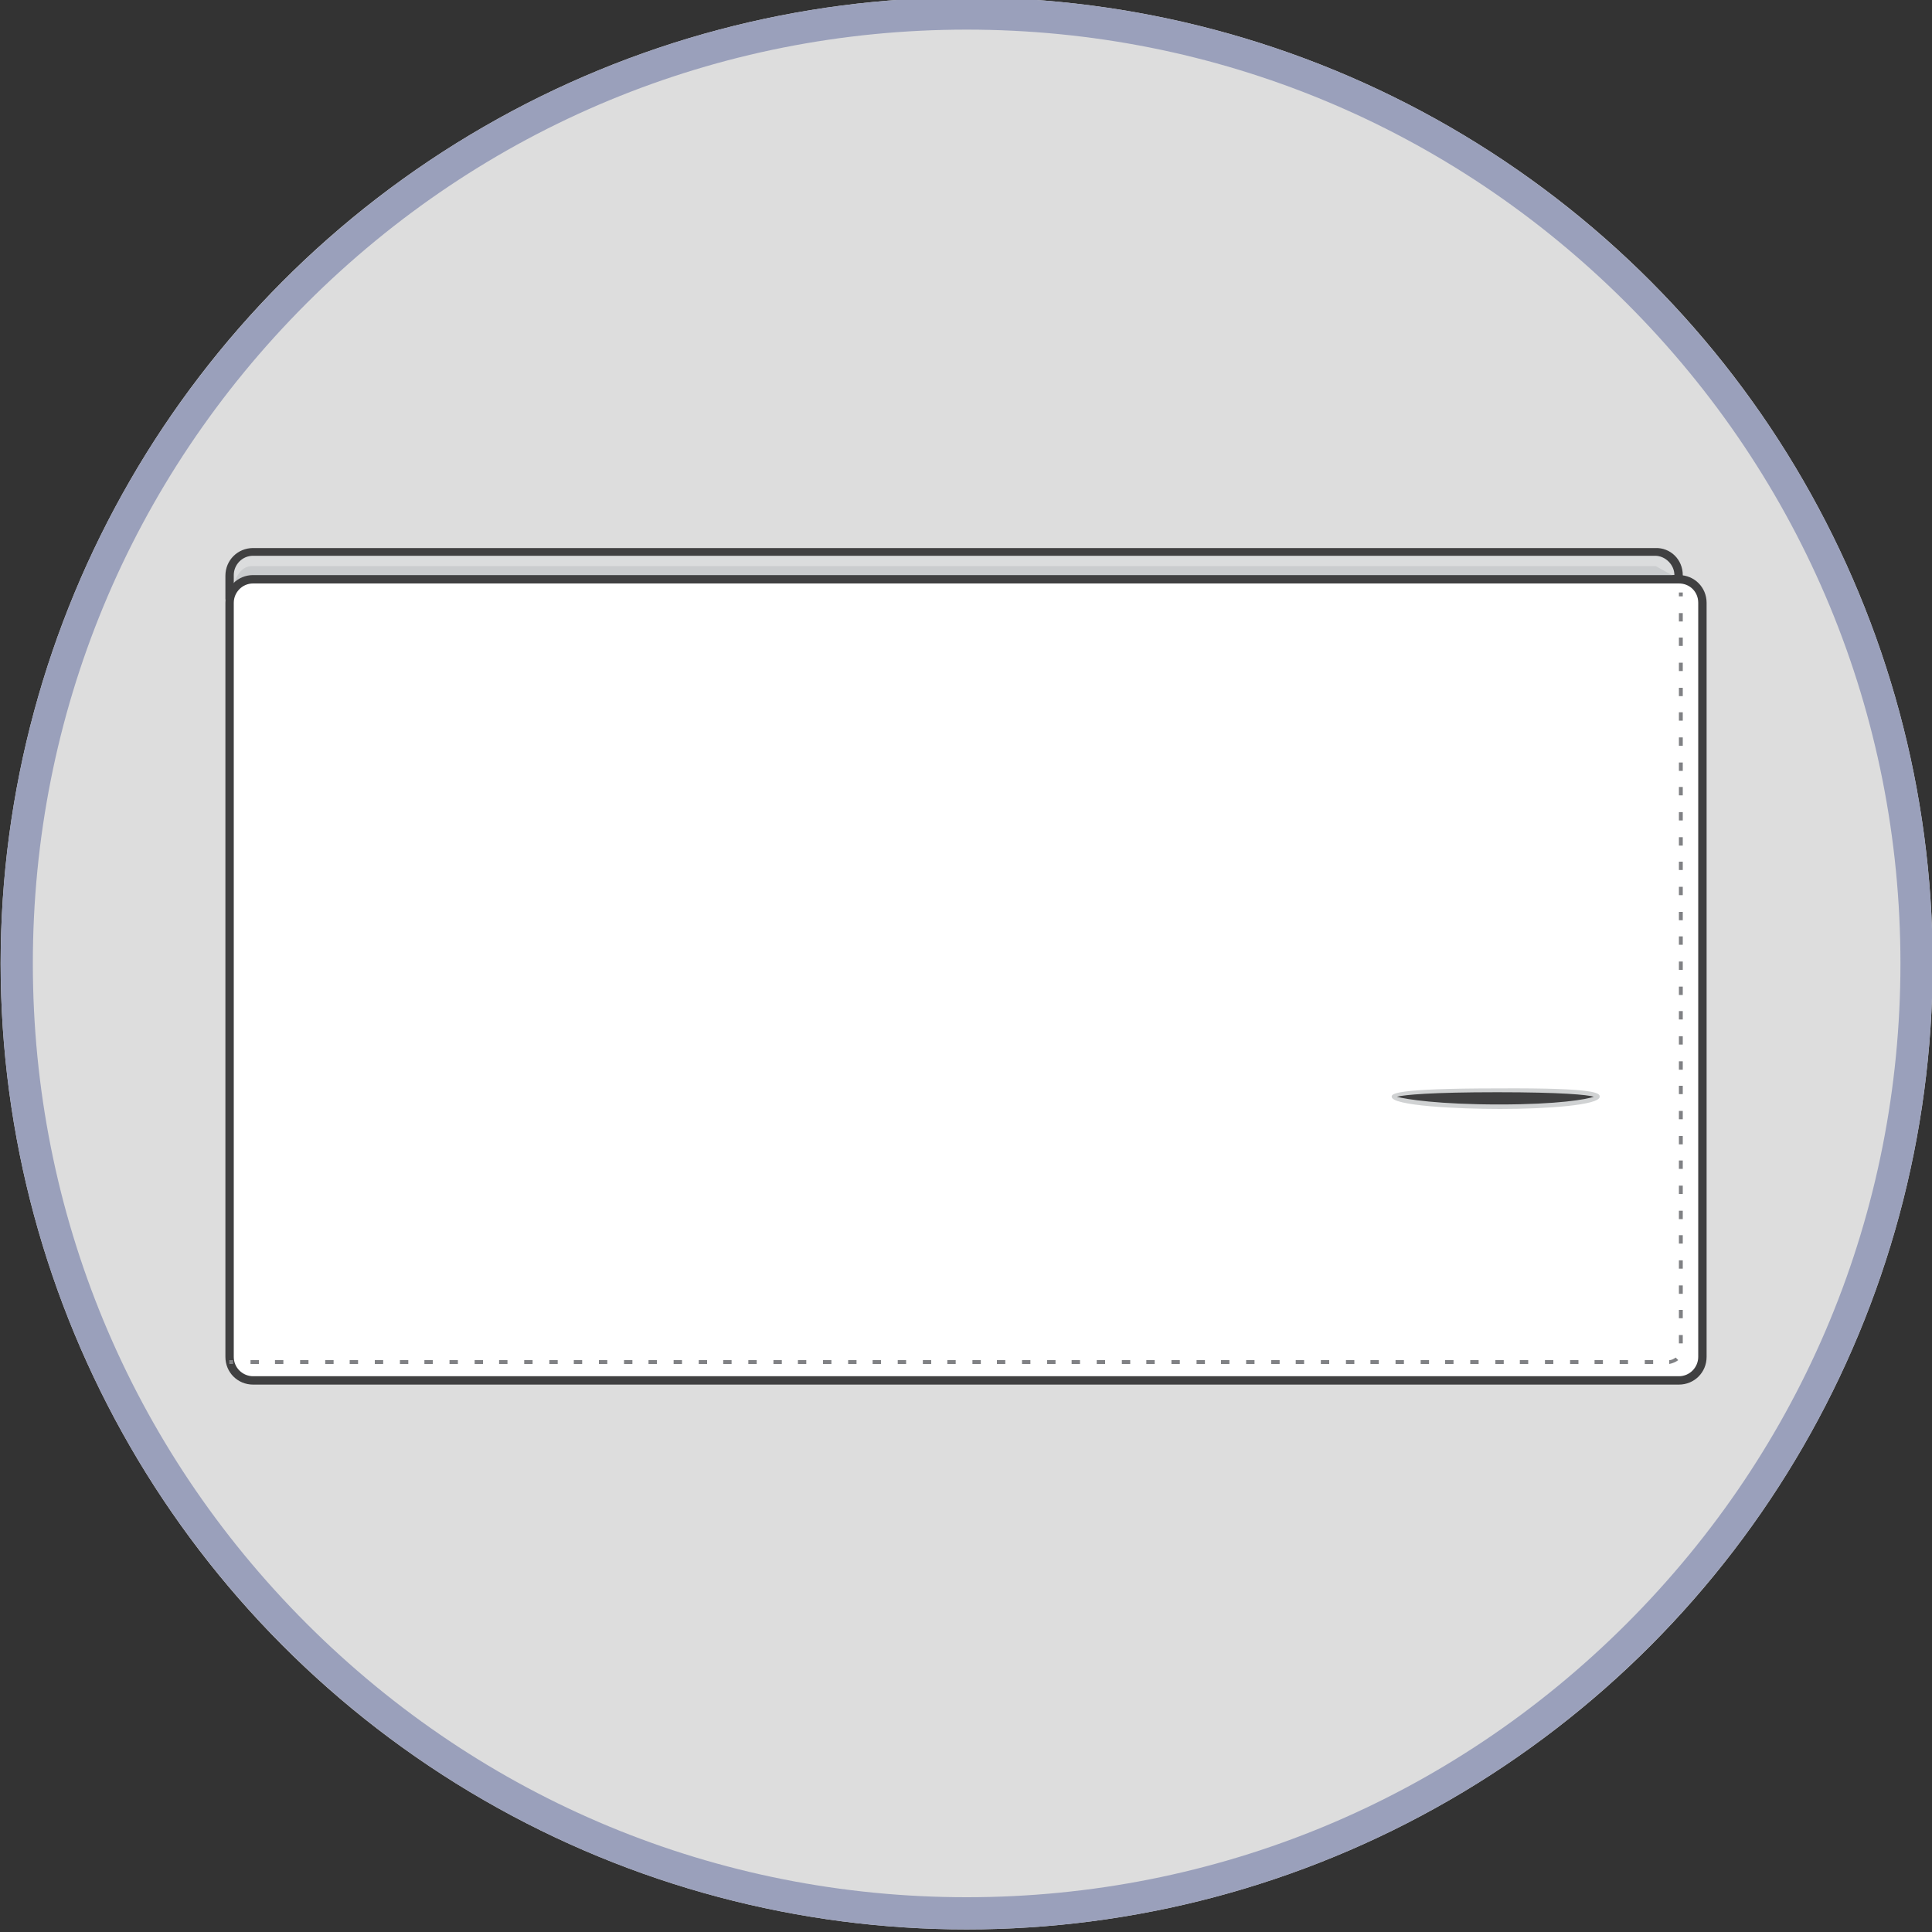 <?xml version="1.0" encoding="utf-8"?>
<!-- Generator: Adobe Illustrator 19.0.0, SVG Export Plug-In . SVG Version: 6.00 Build 0)  -->
<svg version="1.1" id="Layer_1" xmlns="http://www.w3.org/2000/svg" xmlns:xlink="http://www.w3.org/1999/xlink" x="0px" y="0px"
	 viewBox="0 0 300 300" style="enable-background:new 0 0 300 300;" xml:space="preserve">
<rect x="0" y="0" width="300" height="300" fill="#333333" stroke="none"/>
<style type="text/css">
	.st0{clip-path:url(#SVGID_2_);}
	.st1{clip-path:url(#XMLID_3_);}
	.st2{fill:#DBDCDD;}
	.st3{fill:#404041;}
	.st4{fill:#CACCCE;}
	.st5{fill:#FFFFFF;}
	.st6{fill:#808184;}
	.st7{fill:#D0D2D3;}
	.st8{fill:#9AA0BB;}
</style>
<g>
	<defs>
		<circle id="SVGID_1_" cx="150.1" cy="149.6" r="150"/>
	</defs>
	<use xlink:href="#SVGID_1_"  style="overflow:visible;fill:#DDDDDD;"/>
	<clipPath id="SVGID_2_">
		<use xlink:href="#SVGID_1_"  style="overflow:visible;"/>
	</clipPath>
	<g id="XMLID_4081_" class="st0">
		<defs>
			<rect id="XMLID_4118_" y="-0.4" width="300" height="300"/>
		</defs>
		<clipPath id="XMLID_3_">
			<use xlink:href="#XMLID_4118_"  style="overflow:visible;"/>
		</clipPath>
		<g id="XMLID_56_" class="st1">
			<g id="XMLID_830_">
				<path class="st2" d="M260.7,89.9v-0.6c0-2-1.6-3.7-3.7-3.7H39.3c-2,0-3.7,1.6-3.7,3.7V92l3.7-2H260.7z"/>
				<path class="st3" d="M261.3,89.3v1.2H39.5L35,93.1v-3.7c0-2.4,1.9-4.3,4.3-4.3H257C259.4,85,261.3,86.9,261.3,89.3z M39.2,89.3
					H260c0-1.6-1.4-3-3-3H39.3c-1.7,0-3,1.4-3,3v1.5L39.2,89.3z"/>
			</g>
			<g id="XMLID_829_">
				<path class="st4" d="M35.6,95.2c0,0,0-7.5,3.7-7.3h217.8l3.6,2H39.3L35.6,95.2z"/>
			</g>
			<g id="XMLID_62_">
				<g id="XMLID_828_">
					<path class="st5" d="M39.3,214.4c-2,0-3.7-1.6-3.7-3.7V93.6c0-2,1.6-3.7,3.7-3.7h221.4c2,0,3.7,1.6,3.7,3.7v117.1
						c0,2-1.6,3.7-3.7,3.7H39.3z"/>
					<path class="st3" d="M265,93.6v117.1c0,2.4-1.9,4.3-4.3,4.3H39.3c-2.4,0-4.3-1.9-4.3-4.3V93.6c0-2.4,1.9-4.3,4.3-4.3h221.4
						C263.1,89.3,265,91.2,265,93.6z M260.7,213.7c1.7,0,3-1.4,3-3V93.6c0-1.7-1.3-3-3-3H39.3c-1.7,0-3,1.4-3,3v117.1
						c0,1.7,1.4,3,3,3H260.7z"/>
				</g>
				<g id="XMLID_64_">
					<g>
						<rect x="260.7" y="92" class="st6" width="0.6" height="0.6"/>
					</g>
					<g>
						<path class="st6" d="M261.3,96.5h-0.6v-1.3h0.6V96.5z M261.3,100.3l-0.6,0V99h0.6V100.3z M261.3,104.2h-0.6v-1.3h0.6V104.2z
							 M261.3,108.1h-0.6v-1.3h0.6V108.1z M261.3,111.9h-0.6v-1.3h0.6V111.9z M261.3,115.8h-0.6v-1.3h0.6V115.8z M261.3,119.7h-0.6
							v-1.3h0.6V119.7z M261.3,123.5h-0.6v-1.3h0.6V123.5z M261.3,127.4h-0.6v-1.3h0.6V127.4z M261.3,131.3h-0.6V130h0.6V131.3z
							 M261.3,135.1h-0.6v-1.3h0.6V135.1z M261.3,139h-0.6v-1.3h0.6V139z M261.3,142.9h-0.6v-1.3h0.6V142.9z M261.3,146.7h-0.6v-1.3
							h0.6V146.7z M261.3,150.6h-0.6v-1.3h0.6V150.6z M261.3,154.5h-0.6v-1.3h0.6V154.5z M261.3,158.3h-0.6V157h0.6V158.3z
							 M261.3,162.2h-0.6v-1.3h0.6V162.2z M261.3,166.1h-0.6v-1.3h0.6V166.1z M261.3,169.9h-0.6v-1.3h0.6V169.9z M261.3,173.8h-0.6
							v-1.3h0.6V173.8z M261.3,177.7h-0.6v-1.3h0.6V177.7z M261.3,181.5h-0.6v-1.3h0.6V181.5z M261.3,185.4h-0.6v-1.3h0.6V185.4z
							 M261.3,189.3h-0.6V188h0.6V189.3z M261.3,193.1h-0.6v-1.3h0.6V193.1z M261.3,197h-0.6v-1.3h0.6V197z M261.3,200.9h-0.6v-1.3
							h0.6V200.9z M261.3,204.7h-0.6v-1.3h0.6V204.7z M261.3,208.6h-0.6v-1.3h0.6V208.6z M260.6,211.2c-0.4,0.3-0.9,0.5-1.4,0.6
							l0-0.6c0.4,0,0.7-0.2,1-0.4L260.6,211.2z M256.7,211.8h-1.3v-0.6h1.3V211.8z M252.8,211.8h-1.3v-0.6h1.3V211.8z M248.9,211.8
							h-1.3v-0.6h1.3V211.8z M245.1,211.8h-1.3v-0.6h1.3V211.8z M241.2,211.8h-1.3v-0.6h1.3V211.8z M237.3,211.8H236v-0.6h1.3V211.8
							z M233.5,211.8h-1.3v-0.6h1.3V211.8z M229.6,211.8h-1.3v-0.6h1.3V211.8z M225.7,211.8h-1.3v-0.6h1.3V211.8z M221.9,211.8h-1.3
							v-0.6h1.3V211.8z M218,211.8h-1.3v-0.6h1.3V211.8z M214.1,211.8h-1.3v-0.6h1.3V211.8z M210.3,211.8H209v-0.6h1.3V211.8z
							 M206.4,211.8h-1.3v-0.6h1.3V211.8z M202.5,211.8h-1.3v-0.6h1.3V211.8z M198.7,211.8h-1.3v-0.6h1.3V211.8z M194.8,211.8h-1.3
							v-0.6h1.3V211.8z M190.9,211.8h-1.3v-0.6h1.3V211.8z M187.1,211.8h-1.3v-0.6h1.3V211.8z M183.2,211.8h-1.3v-0.6h1.3V211.8z
							 M179.3,211.8h-1.3v-0.6h1.3V211.8z M175.5,211.8h-1.3v-0.6h1.3V211.8z M171.6,211.8h-1.3v-0.6h1.3V211.8z M167.7,211.8h-1.3
							v-0.6h1.3V211.8z M163.9,211.8h-1.3v-0.6h1.3V211.8z M160,211.8h-1.3v-0.6h1.3V211.8z M156.1,211.8h-1.3v-0.6h1.3V211.8z
							 M152.3,211.8H151v-0.6h1.3V211.8z M148.4,211.8h-1.3v-0.6h1.3V211.8z M144.6,211.8h-1.3v-0.6h1.3V211.8z M140.7,211.8h-1.3
							v-0.6h1.3V211.8z M136.8,211.8h-1.3v-0.6h1.3V211.8z M133,211.8h-1.3v-0.6h1.3V211.8z M129.1,211.8h-1.3v-0.6h1.3V211.8z
							 M125.2,211.8h-1.3v-0.6h1.3V211.8z M121.4,211.8h-1.3v-0.6h1.3V211.8z M117.5,211.8h-1.3v-0.6h1.3V211.8z M113.6,211.8h-1.3
							v-0.6h1.3V211.8z M109.8,211.8h-1.3v-0.6h1.3V211.8z M105.9,211.8h-1.3v-0.6h1.3V211.8z M102,211.8h-1.3v-0.6h1.3V211.8z
							 M98.2,211.8h-1.3v-0.6h1.3V211.8z M94.3,211.8H93v-0.6h1.3V211.8z M90.4,211.8h-1.3v-0.6h1.3V211.8z M86.6,211.8h-1.3v-0.6
							h1.3V211.8z M82.7,211.8h-1.3v-0.6h1.3V211.8z M78.8,211.8h-1.3v-0.6h1.3V211.8z M75,211.8h-1.3v-0.6H75V211.8z M71.1,211.8
							h-1.3v-0.6h1.3V211.8z M67.2,211.8h-1.3v-0.6h1.3V211.8z M63.4,211.8h-1.3v-0.6h1.3V211.8z M59.5,211.8h-1.3v-0.6h1.3V211.8z
							 M55.6,211.8h-1.3v-0.6h1.3V211.8z M51.8,211.8h-1.3v-0.6h1.3V211.8z M47.9,211.8h-1.3v-0.6h1.3V211.8z M44,211.8h-1.3v-0.6
							H44V211.8z M40.2,211.8h-1.3v-0.6h1.3V211.8z"/>
					</g>
					<g>
						<rect x="35.6" y="211.2" class="st6" width="0.6" height="0.6"/>
					</g>
				</g>
			</g>
			<g id="XMLID_61_">
				<path class="st3" d="M216.3,170.3c0-0.6,5.6-1,16.2-1s15.6,0.5,15.6,1c0,0.6-4.7,1.6-15.2,1.6S216.3,170.8,216.3,170.3z"/>
				<path class="st7" d="M248.4,170.3c0,1.3-8.1,1.9-15.5,1.9c-6.5,0-16.8-0.5-16.8-1.9c0-0.4,0-1.3,16.5-1.3
					C248.4,168.9,248.4,169.8,248.4,170.3z M232.8,171.5c9.2,0,13.6-0.8,14.7-1.2c-1-0.3-5-0.7-15-0.7c-10.2,0-14.4,0.4-15.6,0.7
					C218.3,170.7,223.5,171.5,232.8,171.5z"/>
			</g>
		</g>
	</g>
	<g id="XMLID_1_" class="st0">
		<defs>
			<rect id="XMLID_4932_" x="-13.5" width="327.1" height="300"/>
		</defs>
		<clipPath id="XMLID_4_">
			<use xlink:href="#XMLID_4932_"  style="overflow:visible;"/>
		</clipPath>
	</g>
	<g class="st0">
		<path class="st8" d="M150.1,4.6c38.7,0,75.1,15.1,102.5,42.5c27.4,27.4,42.5,63.8,42.5,102.5s-15.1,75.1-42.5,102.5
			c-27.4,27.4-63.8,42.5-102.5,42.5S75,279.5,47.6,252.1C20.2,224.7,5.1,188.3,5.1,149.6S20.2,74.5,47.6,47.1
			C75,19.7,111.4,4.6,150.1,4.6 M150.1-0.4c-82.8,0-150,67.2-150,150s67.2,150,150,150s150-67.2,150-150S232.9-0.4,150.1-0.4
			L150.1-0.4z"/>
	</g>
</g>
</svg>
